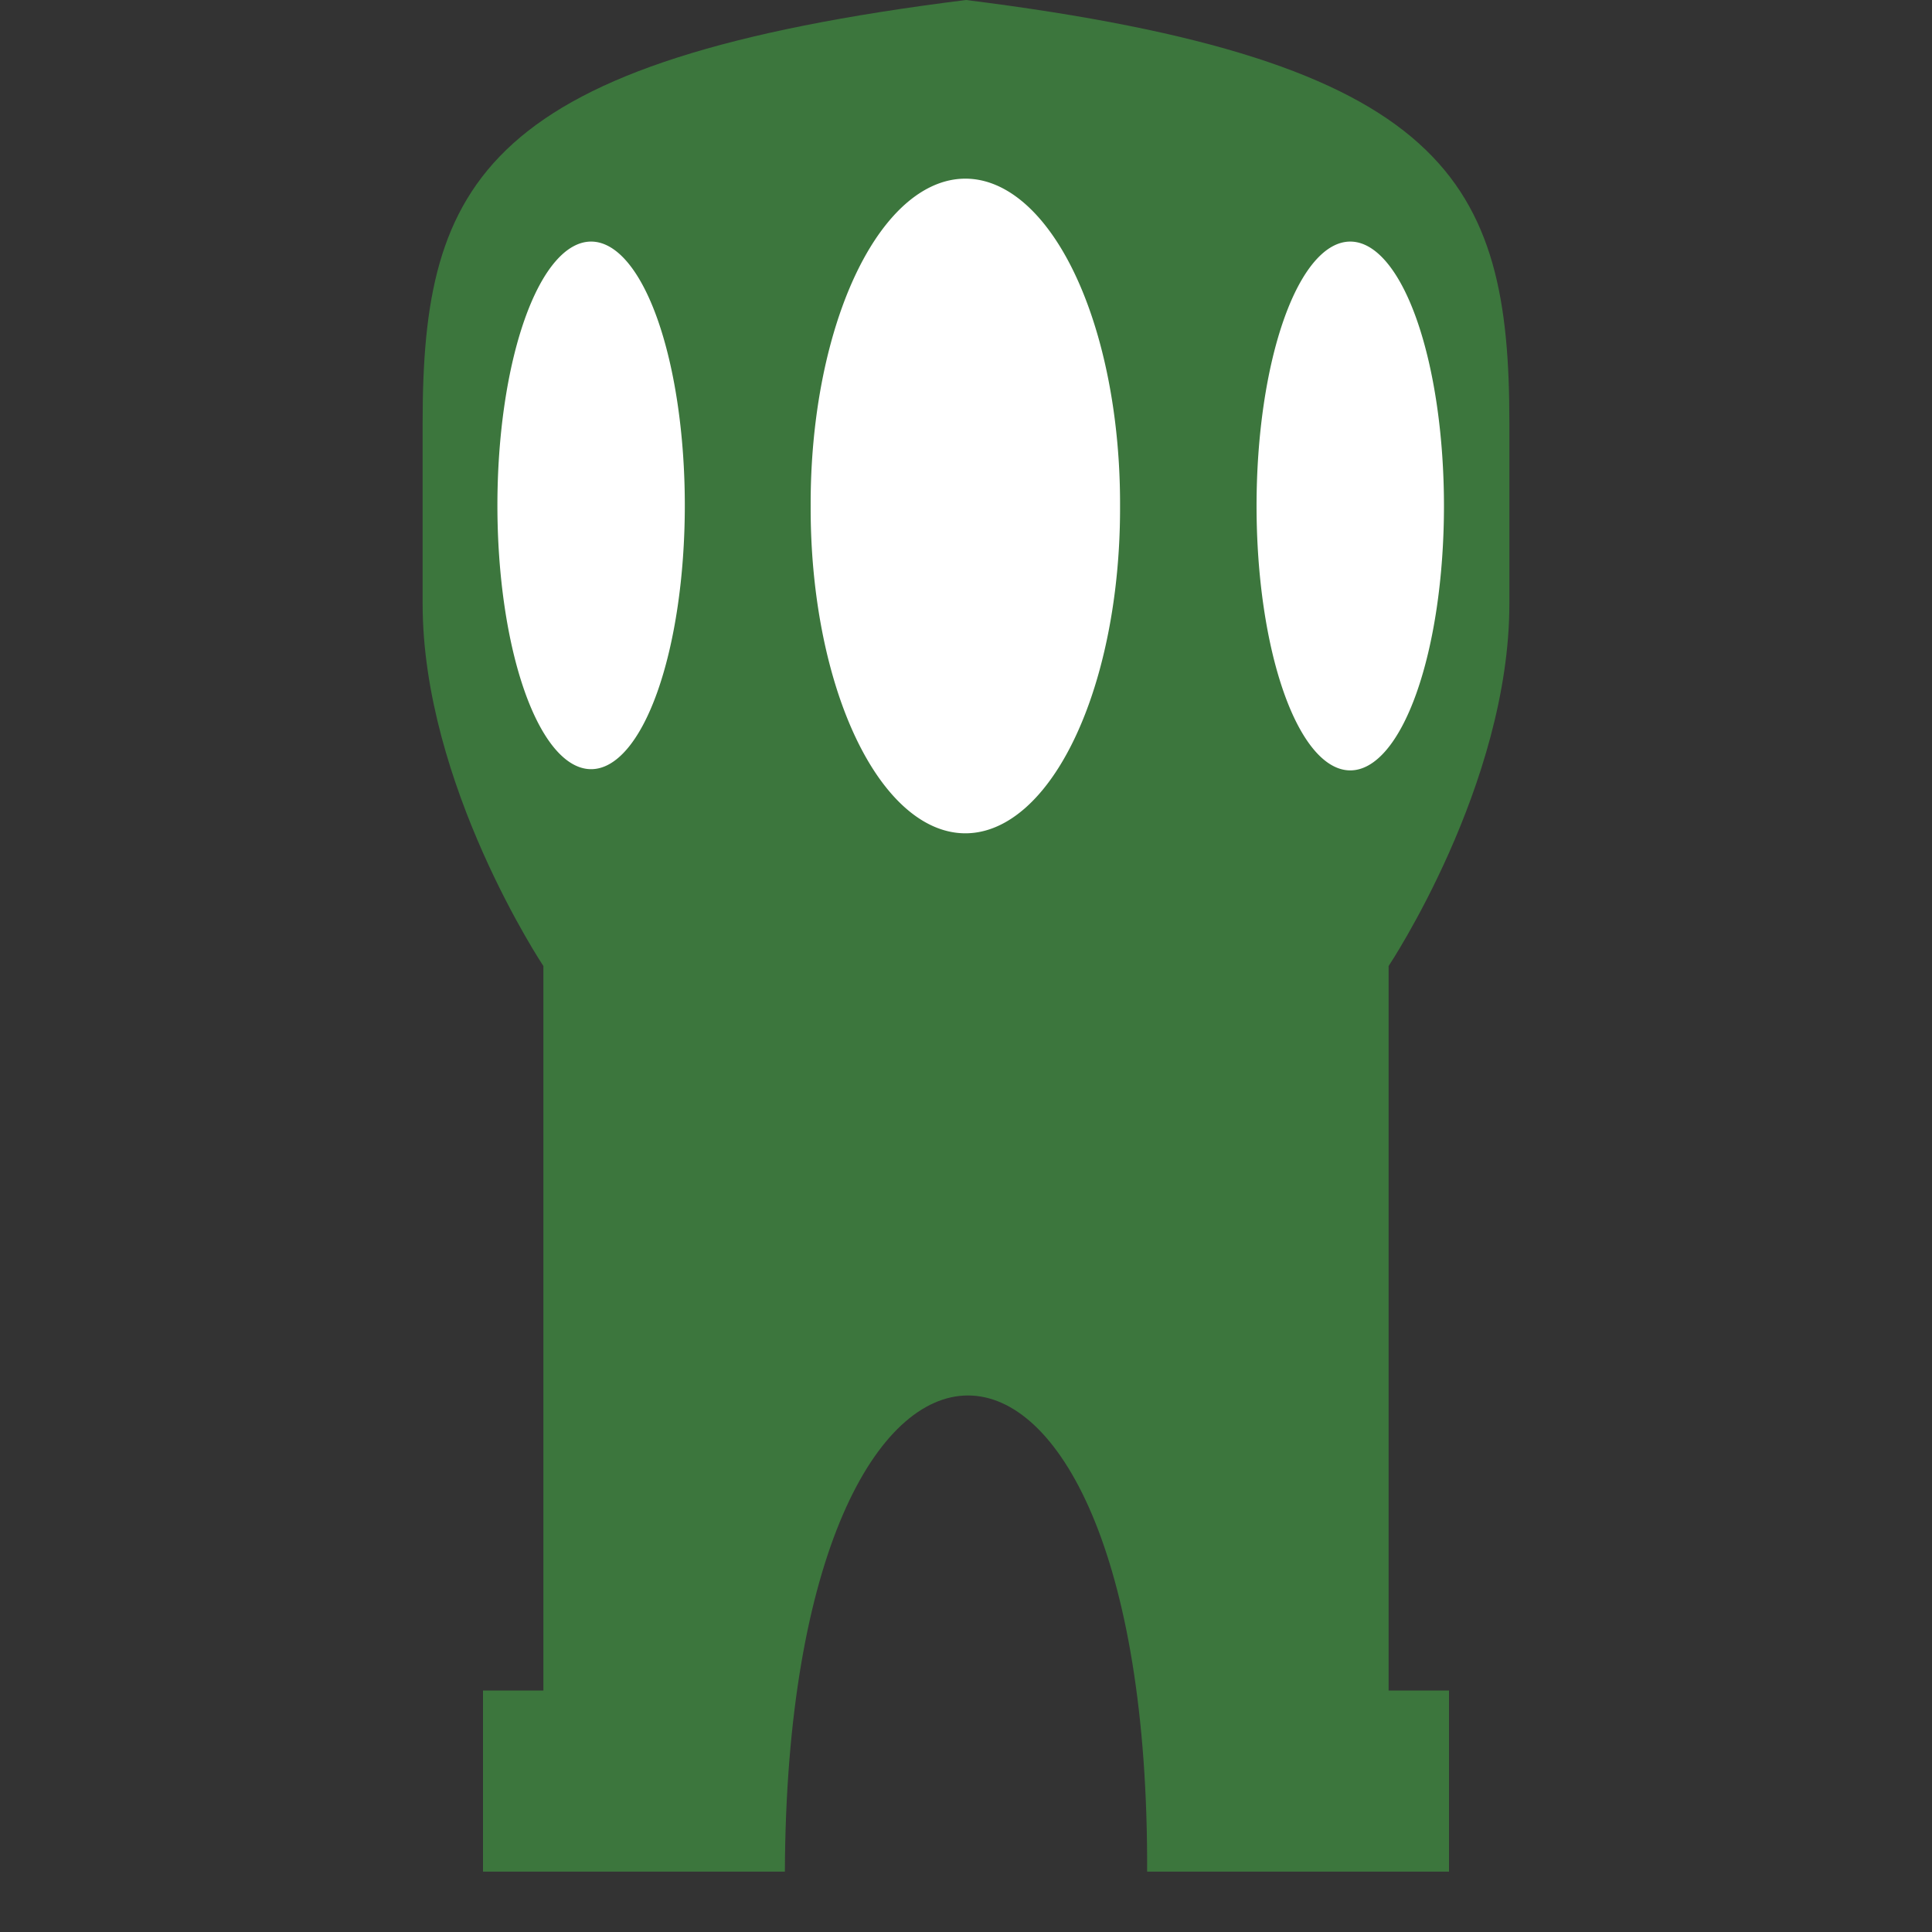 <svg xmlns="http://www.w3.org/2000/svg" width="512" height="512" viewbox="0 0 512 512">
    <rect width="100%" height="100%" fill="#333333" stroke="none"/>
    <g>
        <path fill="#3c763d" d="M208 496h-80v-48h16v-192s-32-48-32-96v-48c0-64 16-96 144-112 128 16 144 48 144 112v48c0 48-32 96-32 96v192h16v48h-80c.676-168.335-95.329-168.152-96 0z"/>
        <path fill="#fff" d="M256.511 104a16.511 56.331 0 1 1-33.021 0 16.511 56.331 0 1 1 33.021 0z" transform="matrix(2.483 0 0 1.528 -340.091 -24.821)" />
        <path fill="#fff" d="M256 104a16 45.857 0 1 1-32 0 16 45.857 0 1 1 32 0z" transform="matrix(1.552 0 0 1.528 -14.647 -24.821)" />
        <path fill="#fff" d="M256 104a16 45.751 0 1 1-32 0 16 45.751 0 1 1 32 0z" transform="matrix(1.552 0 0 1.528 -215.83 -24.983)" />
    </g>
</svg>